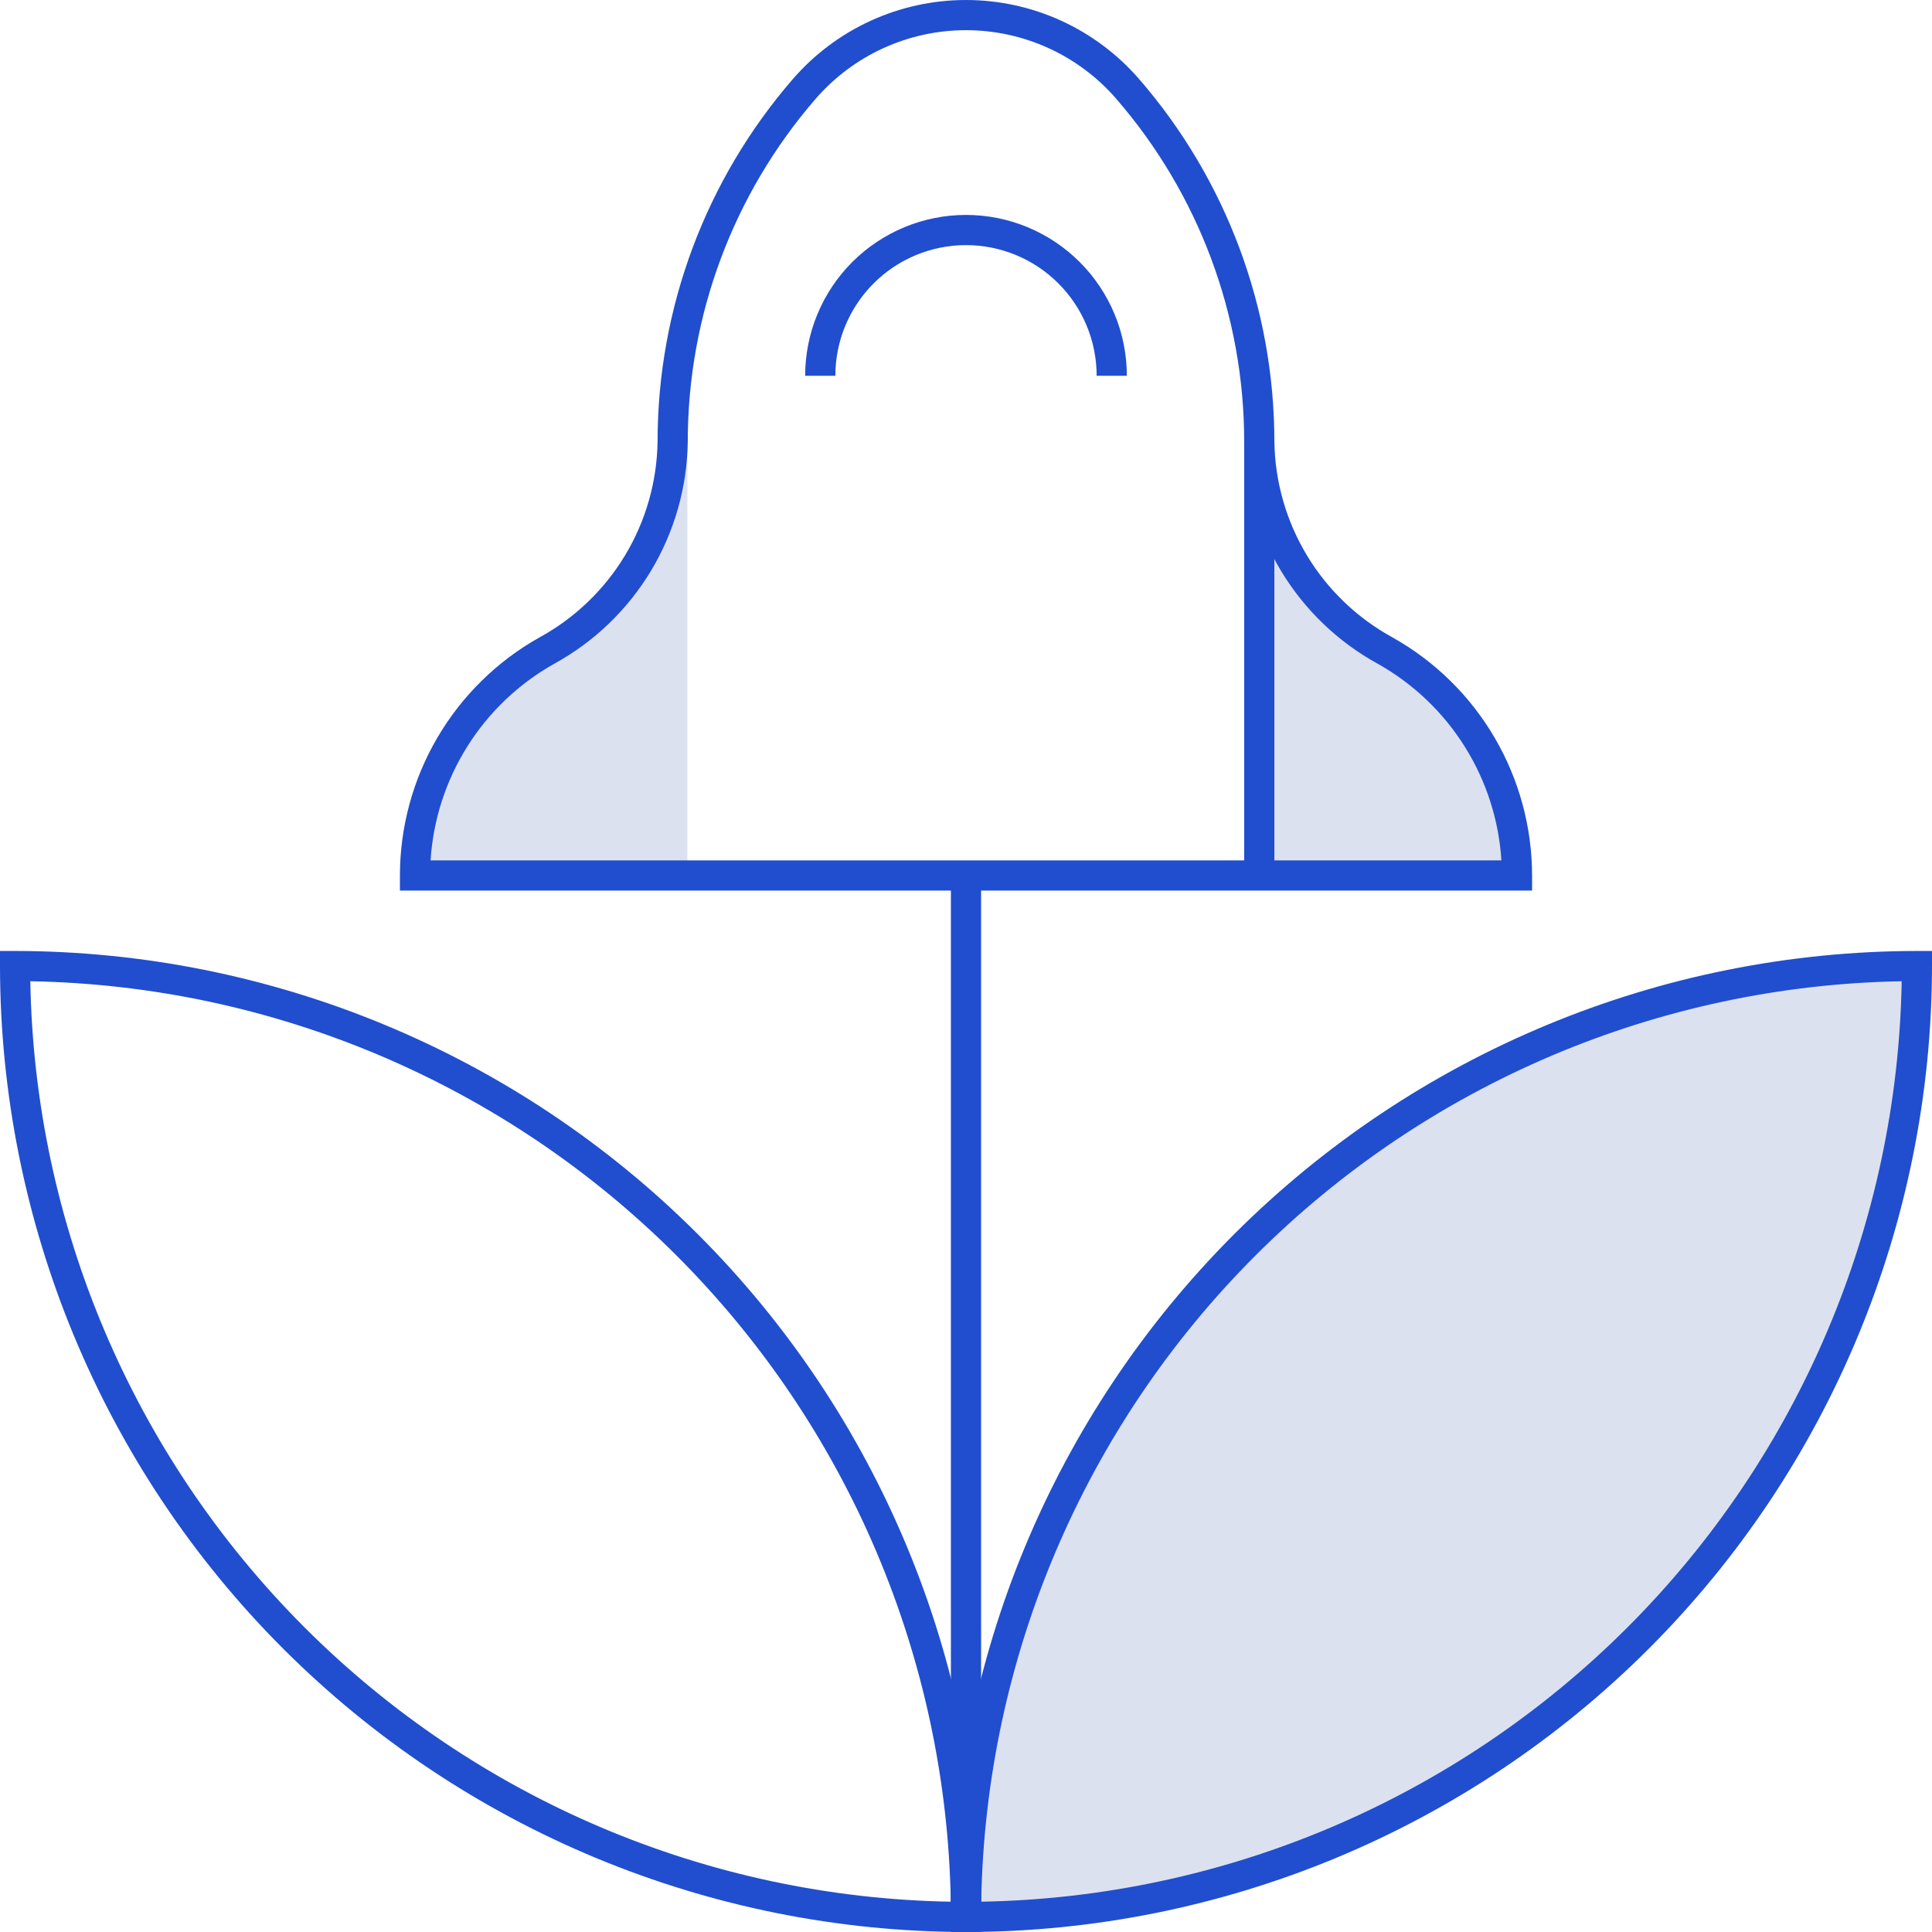 <svg width="64" height="64" viewBox="0 0 64 64" fill="none" xmlns="http://www.w3.org/2000/svg">
<g clip-path="url(#clip0_20_3966)">
<path opacity="0.15" d="M22.538 11.676C22.372 12.651 22.286 13.639 22.283 14.629C22.267 16.051 21.872 17.443 21.137 18.66C20.403 19.878 19.357 20.878 18.107 21.556C16.784 22.297 15.683 23.378 14.917 24.687C14.15 25.996 13.747 27.485 13.747 29.002H22.77V11.634C22.489 11.634 22.816 11.663 22.538 11.676Z" fill="#183A9E"/>
<path opacity="0.15" d="M41.46 11.675C41.46 11.675 41.715 13.633 41.715 14.629C41.732 16.051 42.127 17.443 42.861 18.66C43.596 19.878 44.642 20.878 45.892 21.556C47.215 22.297 48.316 23.378 49.082 24.687C49.848 25.996 50.252 27.485 50.251 29.002H41.715L41.46 11.675Z" fill="#183A9E"/>
<path opacity="0.15" d="M63.5 32.002C63.5 40.356 60.181 48.367 54.274 54.275C48.366 60.182 40.354 63.5 32 63.5C32 55.146 35.319 47.134 41.226 41.227C47.134 35.32 55.146 32.001 63.5 32.002V32.002Z" fill="#183A9E"/>
<path d="M32.5 64H32C23.516 63.991 15.383 60.616 9.383 54.618C3.384 48.619 0.01 40.485 0 32.002L0 31.502H0.5C8.984 31.511 17.117 34.885 23.116 40.884C29.116 46.883 32.49 55.016 32.5 63.5V64ZM1.004 32.505C1.144 40.549 4.401 48.223 10.09 53.911C15.778 59.599 23.453 62.857 31.496 62.996C31.356 54.953 28.099 47.278 22.41 41.59C16.722 35.902 9.047 32.645 1.004 32.505V32.505Z" fill="#204ECF"/>
<path d="M32 64H31.5V63.5C31.51 55.016 34.885 46.883 40.883 40.884C46.883 34.885 55.016 31.511 63.5 31.502H64V32.002C63.99 40.485 60.615 48.619 54.617 54.617C48.617 60.616 40.484 63.99 32 64V64ZM62.996 32.505C54.953 32.645 47.278 35.902 41.59 41.59C35.901 47.278 32.644 54.953 32.504 62.996C40.547 62.857 48.222 59.599 53.91 53.911C59.599 48.223 62.856 40.549 62.996 32.505V32.505Z" fill="#204ECF"/>
<path d="M50.752 29.502H13.248V29.002C13.249 27.397 13.677 25.821 14.488 24.436C15.299 23.051 16.463 21.907 17.862 21.12C19.032 20.482 20.012 19.545 20.701 18.405C21.39 17.264 21.763 15.961 21.783 14.629C21.783 10.216 23.375 5.952 26.265 2.618C26.978 1.796 27.858 1.137 28.848 0.685C29.837 0.234 30.912 4.64725e-05 31.999 6.92866e-09C33.087 -4.64587e-05 34.161 0.234 35.151 0.685C36.14 1.137 37.021 1.796 37.733 2.617C40.624 5.951 42.215 10.216 42.215 14.629C42.235 15.961 42.609 17.264 43.298 18.405C43.987 19.545 44.967 20.482 46.137 21.12C47.536 21.906 48.7 23.051 49.511 24.436C50.322 25.821 50.75 27.396 50.752 29.002V29.502ZM14.263 28.502H49.736C49.651 27.162 49.233 25.864 48.518 24.727C47.804 23.59 46.817 22.65 45.647 21.992C44.322 21.267 43.214 20.203 42.435 18.91C41.656 17.616 41.236 16.139 41.215 14.629C41.215 10.457 39.711 6.425 36.977 3.273C36.359 2.559 35.594 1.987 34.736 1.595C33.877 1.203 32.944 1 31.999 1C31.055 1 30.122 1.203 29.263 1.595C28.404 1.987 27.64 2.559 27.021 3.272C24.288 6.425 22.783 10.457 22.783 14.629C22.763 16.139 22.342 17.616 21.564 18.91C20.785 20.203 19.677 21.267 18.352 21.992C17.182 22.65 16.195 23.59 15.481 24.727C14.767 25.864 14.348 27.162 14.263 28.502H14.263Z" fill="#204ECF"/>
<path d="M32.5 29.002H31.5V63.5H32.5V29.002Z" fill="#204ECF"/>
<path d="M37.328 12.448H36.328C36.328 11.301 35.872 10.2 35.06 9.388C34.249 8.576 33.148 8.12 32 8.12C30.852 8.12 29.751 8.576 28.94 9.388C28.128 10.2 27.672 11.301 27.672 12.448H26.672C26.672 11.035 27.233 9.68 28.232 8.681C29.232 7.682 30.587 7.12 32 7.12C33.413 7.12 34.768 7.682 35.767 8.681C36.767 9.68 37.328 11.035 37.328 12.448V12.448Z" fill="#204ECF"/>
<path d="M42.215 14.629H41.215V29.002H42.215V14.629Z" fill="#204ECF"/>
</g>
<defs>
<clipPath id="clip0_20_3966">
<rect width="64" height="64" fill="white"/>
</clipPath>
</defs>
</svg>
